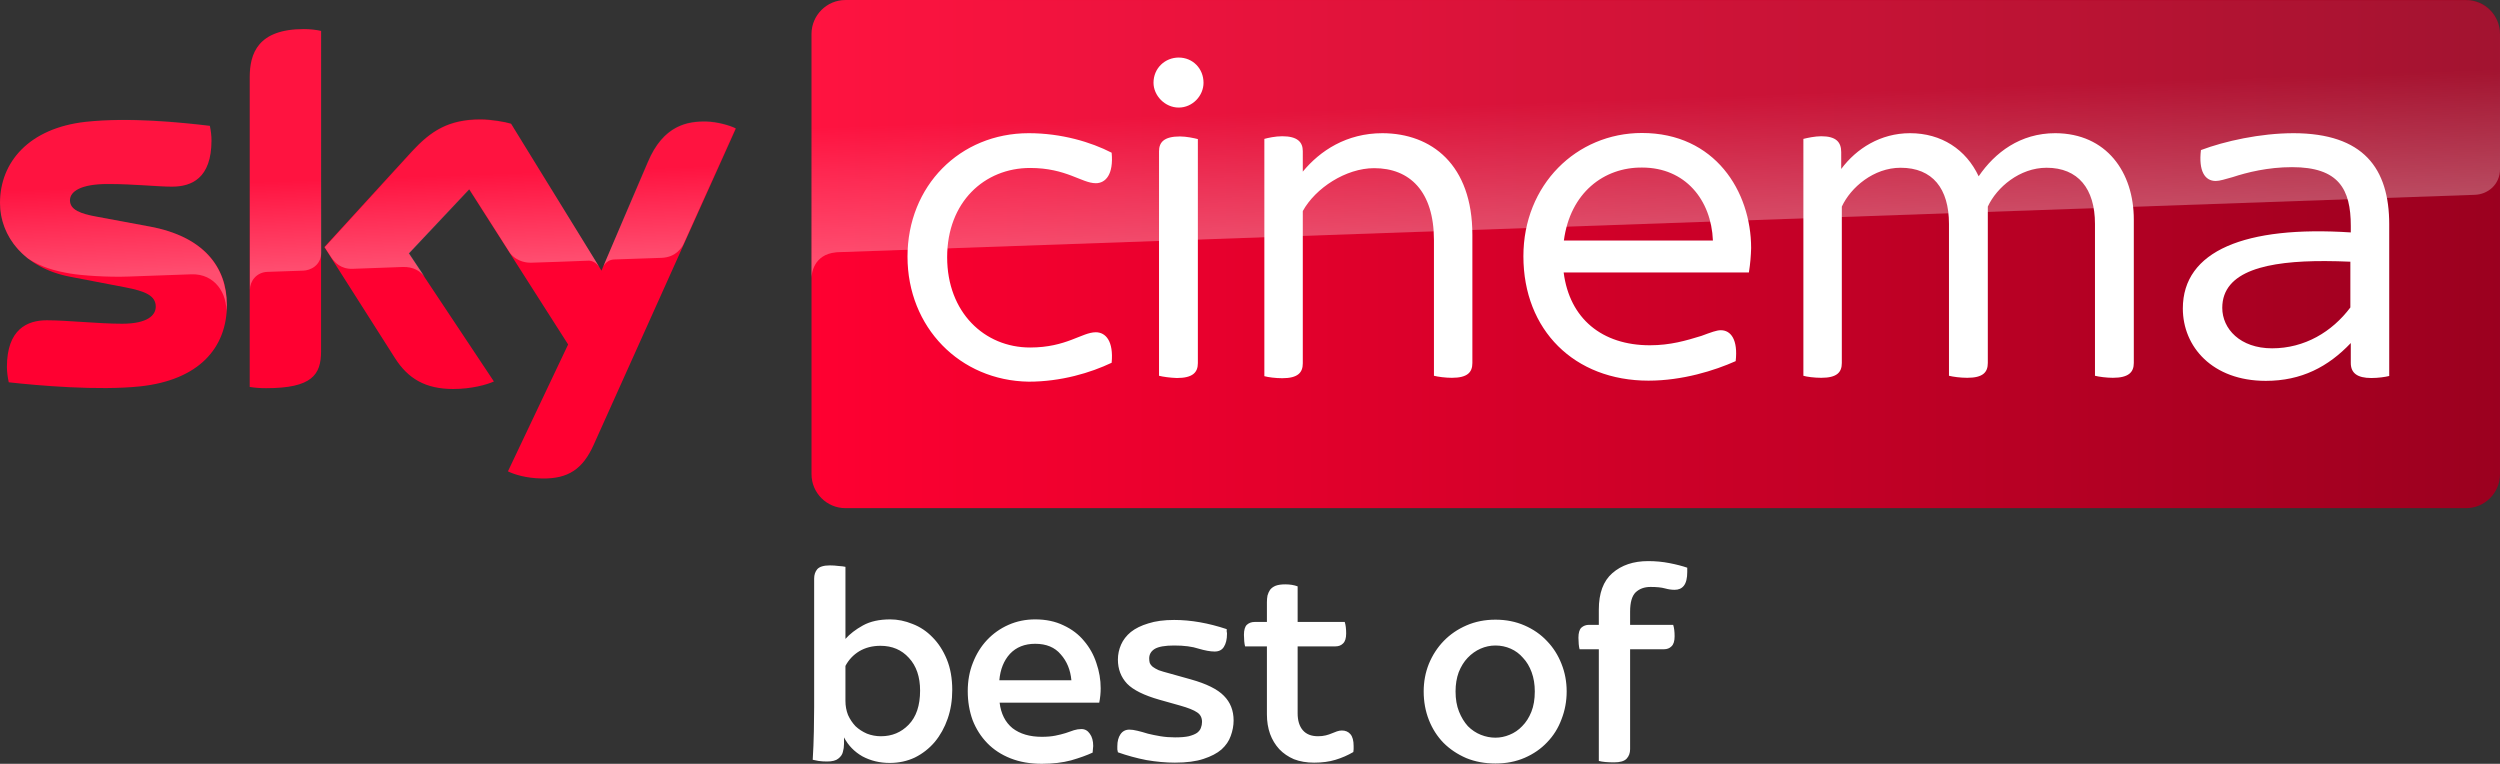 <?xml version="1.0" encoding="UTF-8"?>
<svg width="800" height="244.42" version="1.1" xmlns="http://www.w3.org/2000/svg">
	<rect width="100%" height="100%" fill="#333333" stroke="none"/>
	<defs>
		<linearGradient id="A" x1="414.37" x2="1244.6" y1="289.84" y2="289.84" gradientTransform="matrix(.651 0 0 .651 -9.825 -107.29)" gradientUnits="userSpaceOnUse">
			<stop stop-color="#ff0031" offset="0"/>
			<stop stop-color="#9b001f" offset="1"/>
		</linearGradient>
		<linearGradient id="B" x1="197.48" x2="194.59" y1="295.14" y2="212.24" gradientTransform="matrix(.651 0 0 .651 -9.825 -107.29)" gradientUnits="userSpaceOnUse">
			<stop stop-color="#fff" offset="0"/>
			<stop stop-color="#fff" stop-opacity=".25" offset=".515"/>
		</linearGradient>
		<linearGradient id="C" x1="830.55" x2="826.25" y1="276.73" y2="153.47" gradientTransform="matrix(.651 0 0 .651 -9.825 -107.29)" gradientUnits="userSpaceOnUse">
			<stop stop-color="#fff" offset="0"/>
			<stop stop-color="#fff" stop-opacity=".25" offset=".515"/>
		</linearGradient>
	</defs>
	<g>
		<path d="m72.615 97.476c0 13.989-9.109 24.14-27.719 26.157-13.404 1.431-32.859-0.26-42.098-1.301-0.325-1.496-0.586-3.384-0.586-4.88 0-12.168 6.572-14.965 12.753-14.965 6.442 0 16.592 1.106 24.075 1.106 8.329 0 10.801-2.798 10.801-5.466 0-3.514-3.318-4.945-9.76-6.181l-17.633-3.384c-14.64-2.798-22.448-12.883-22.448-23.619 0-13.013 9.239-23.945 27.458-25.962 13.729-1.496 30.516 0.195 39.691 1.301 0.325 1.562 0.521 3.058 0.521 4.685 0 12.168-6.442 14.77-12.623 14.77-4.75 0-12.102-0.846-20.561-0.846-8.589 0-12.102 2.342-12.102 5.205 0 3.058 3.384 4.294 8.719 5.27l16.787 3.123c17.308 3.188 24.725 12.948 24.725 24.986m30.126 14.965c0 7.483-2.928 11.777-17.568 11.777-1.952 0-3.644-0.13-5.27-0.39v-99.097c0-7.548 2.538-15.421 17.308-15.421 1.887 0 3.774 0.195 5.531 0.586zm59.797 38.39c1.952 0.976 5.856 2.212 10.801 2.277 8.524 0.195 13.144-3.058 16.592-10.671l45.547-101.31c-1.887-0.976-6.051-2.147-9.435-2.212-5.856-0.13-13.729 1.041-18.739 13.013l-14.835 34.681-28.955-47.044c-1.887-0.586-6.442-1.366-9.76-1.366-10.281 0-15.941 3.774-21.863 10.15l-28.109 30.712 22.643 35.592c4.164 6.507 9.695 9.825 18.609 9.825 5.856 0 10.736-1.366 13.013-2.408l-27.263-40.992 19.325-20.496 31.688 49.646z" fill="#ff0031"/>
		<path d="m789.2 5e-3h-518.65c-5.986 0-10.866 4.88-10.866 10.866v140.87c0 5.986 4.88 10.866 10.866 10.866h518.58c5.986 0 10.866-4.88 10.866-10.866v-140.94c-0.065-5.986-4.815-10.801-10.801-10.801" fill="url(#A)"/>
		<path d="m79.967 24.73v67.995c0-2.733 2.082-5.596 5.596-5.726l11.452-0.39c2.277-0.065 5.726-1.627 5.791-5.791v-70.923c-1.757-0.39-3.644-0.586-5.531-0.586-14.77 0.065-17.308 7.873-17.308 15.421m52.054 23.684-28.109 30.712 2.277 3.514c0.976 1.301 2.863 3.514 6.637 3.384l16.007-0.586c3.514-0.13 5.726 1.366 7.092 3.188l-5.01-7.548 19.325-20.496 12.948 20.366c2.342 3.058 5.856 3.123 6.637 3.123 0.651 0 17.698-0.586 18.414-0.651 1.171-0.065 2.538 0.586 3.579 2.082l-28.174-45.807c-1.887-0.586-6.442-1.366-9.76-1.366-10.281-0.065-15.941 3.644-21.863 10.085m-104.56-9.435c-18.219 2.017-27.458 12.883-27.458 25.962 0 6.702 3.058 13.144 8.914 17.763 4.425 2.928 8.979 4.034 13.469 4.815 3.709 0.651 12.363 1.236 18.804 0.976l20.041-0.716c7.548-0.26 11.582 6.181 11.192 12.623v-0.325c0.065-0.846 0.13-1.692 0.13-2.538 0-12.037-7.418-21.863-24.66-25.051l-16.787-3.123c-5.401-0.911-8.719-2.212-8.719-5.27 0-2.863 3.579-5.27 12.102-5.27 8.459 0 15.811 0.846 20.561 0.846 6.181 0 12.623-2.603 12.623-14.77 0-1.627-0.195-3.123-0.521-4.685-6.572-0.781-17.113-1.887-27.588-1.887-4.099 0.065-8.198 0.26-12.102 0.651m179.72 12.948-14.38 33.9c0-0.065 0.911-2.668 3.709-2.798l15.226-0.521c4.62-0.195 6.442-3.318 6.962-4.359l16.657-37.153c-1.887-0.976-6.051-2.147-9.435-2.212h-0.716c-5.791 0.065-13.209 1.627-18.024 13.144" enable-background="new" fill="url(#B)" opacity=".3"/>
		<path d="m270.55 5e-3c-5.986 0-10.866 4.88-10.866 10.866v78.211c0-1.171 0.455-7.613 7.808-8.329 0 0 0.39-0.065 1.041-0.065l523.4-18.349c4.099-0.13 8.068-3.188 8.068-8.264v-43.139c0-5.986-4.88-10.866-10.866-10.866z" enable-background="new" fill="url(#C)" opacity=".3"/>
		<path d="m377.19 18.418c-4.359 0-8.068 3.384-8.068 8.068 0 4.099 3.644 7.938 8.068 7.938 4.425 0 7.938-3.773 7.938-7.938 0-4.555-3.448-8.068-7.938-8.068zm148.23 24.139c-20.951 0-37.934 16.593-37.934 39.432 0 23.684 16.332 39.82 40.016 39.82 10.931 0 21.212-3.253 27.914-6.246 0.781-6.897-1.562-9.891-4.75-9.891-1.366-1e-5 -3.058 0.651-6.246 1.822-4.88 1.497-9.889 2.994-16.461 2.994-15.29 0-25.701-8.525-27.588-23.295h59.275c0.455-2.863 0.65-5.401 0.715-7.809 0-18.154-11.582-36.828-34.941-36.828zm-196.24 0.066c-21.993 0-38.779 16.853-38.779 39.496 0 22.643 16.786 39.69 38.779 40.016 10.41 0 19.845-2.862 26.547-6.051 0.651-6.897-1.886-9.76-5.074-9.76-4.425 0-9.436 4.879-21.018 4.879-14.64 0-26.547-11.258-26.547-28.891 0-17.633 11.907-28.562 26.547-28.562 11.582 0 16.528 4.879 21.018 4.879 3.188 0 5.725-2.863 5.074-9.76-6.571-3.383-16.006-6.246-26.547-6.246zm113.22 0c-11.517 0-19.975 5.597-25.506 12.299v-6.572c0-2.863-1.692-4.75-6.572-4.75-2.212 0-4.555 0.52-5.727 0.846v75.933c1.171 0.325 3.514 0.65 5.727 0.65 4.945 0 6.572-1.757 6.572-4.75v-48.736c4.035-7.352 13.794-13.728 22.838-13.728 11.387 0 19.131 7.419 19.131 23.035v43.398c1.236 0.325 3.708 0.652 5.725 0.652 5.01 0 6.572-1.757 6.572-4.75v-40.994c0-22.514-13.079-32.468-28.76-32.533zm168.78 0c-9.37 0-17.112 4.881-21.992 11.453v-5.4c0-3.188-1.627-5.076-6.377-5.076-2.017 0-4.425 0.52-5.727 0.846v75.803c1.041 0.325 3.514 0.65 5.727 0.65 5.01 0 6.572-1.755 6.572-4.748v-50.037c2.863-6.182 10.214-12.43 18.803-12.43 10.281 0 15.486 6.702 15.486 17.959v48.605c1.301 0.325 3.643 0.65 5.856 0.65 5.01 0 6.572-1.757 6.572-4.75v-50.037c2.863-6.182 10.216-12.428 18.805-12.428 10.085 0 15.486 6.702 15.486 17.959v48.605c1.236 0.325 3.708 0.65 5.725 0.65 5.01 0 6.703-1.757 6.703-4.75v-45.871c0-15.161-8.718-27.589-25.115-27.654-11.256 0-19.326 6.182-24.531 13.795-4.034-8.589-11.907-13.795-21.992-13.795zm122.79 0c-10.671 0-22.059 2.537-29.672 5.4-0.781 6.702 1.236 9.891 4.75 9.891 1.236 0 3.058-0.586 5.4-1.236 4.555-1.497 11.257-3.188 19-3.188 14.965 0 18.805 7.028 18.805 18.805v2.082c-33.769-2.212-53.746 5.855-53.746 24.334 0 12.233 9.436 23.164 26.549 23.164 11.387 0 19.975-4.489 27.197-12.102v6.377c0 3.188 2.018 4.814 6.572 4.814 2.212 0 4.423-0.325 5.725-0.65v-48.475l2e-3 -2e-3c0-18.023-8.264-29.15-30.582-29.215zm-356.38 1.041c-5.14 0-6.703 1.887-6.703 4.75v71.834c1.236 0.325 3.644 0.65 5.727 0.715 5.01 0 6.701-1.757 6.701-4.75v-71.703c-1.236-0.325-3.708-0.846-5.725-0.846zm147.9 9.955c13.729 0 22.122 10.279 22.643 23.357h-47.693c2.017-15.291 12.818-23.488 25.051-23.357zm218.55 29.924c2.624 0.008 5.327 0.081 8.076 0.203v14.641c-5.856 7.808-14.642 13.076-25.053 13.076-10.215 0-15.939-6.245-15.939-12.947 0-11.899 14.546-15.03 32.916-14.973z" fill="#fff"/>
		<path d="m284.69 244.14q-4.777 0-8.728-2.113-3.859-2.205-5.88-6.064 0 0.735 0 2.113 0 1.286-0.367 2.572-0.276 1.194-1.47 2.113-1.103 0.919-3.583 0.919-1.562 0-2.756-0.184-1.103-0.184-1.837-0.367 0.276-4.41 0.367-9.096 0.092-4.686 0.092-7.809v-41.069q0-1.837 1.011-3.032 1.103-1.194 4.043-1.194 1.378 0 2.756 0.184 1.47 0.092 2.205 0.276v23.061q2.113-2.389 5.604-4.318 3.491-1.929 8.728-1.929 3.583 0 7.166 1.47 3.583 1.378 6.339 4.226 2.848 2.848 4.594 7.074 1.746 4.226 1.746 9.831 0 4.961-1.47 9.188-1.47 4.226-4.134 7.442-2.664 3.124-6.339 4.961-3.675 1.746-8.085 1.746zm-2.756-8.544q5.237 0 8.82-3.675 3.675-3.767 3.675-10.933 0-6.615-3.583-10.474-3.491-3.859-9.096-3.859-3.859 0-6.799 1.746-2.848 1.746-4.41 4.686v11.209q0 2.389 0.827 4.502 0.919 2.021 2.389 3.583 1.562 1.47 3.675 2.389 2.113 0.827 4.502 0.827zm51.45 8.82q-5.604 0-10.014-1.746-4.41-1.746-7.442-4.869-3.032-3.124-4.686-7.35-1.562-4.318-1.562-9.28t1.654-9.096q1.654-4.226 4.502-7.258 2.94-3.124 6.891-4.869 3.951-1.746 8.544-1.746 5.145 0 9.096 1.929 3.951 1.837 6.523 4.961 2.664 3.124 3.951 7.074 1.378 3.951 1.378 8.085 0 2.297-0.459 4.594h-31.881q0.643 5.329 4.134 8.177 3.583 2.756 9.371 2.756 2.481 0 4.318-0.368 1.837-0.367 3.308-0.827 1.47-0.551 2.664-0.919 1.194-0.367 2.389-0.367 1.654 0 2.664 1.47 1.103 1.47 1.103 3.951 0 0.459-0.092 1.011 0 0.551-0.092 1.103-2.756 1.286-6.891 2.481-4.134 1.103-9.371 1.103zm9.463-26.736q-0.459-4.961-3.399-8.269-2.848-3.399-8.177-3.399-5.053 0-8.085 3.216-2.94 3.216-3.399 8.453zm33.167 26.368q-4.41 0-9.188-0.827-4.686-0.919-9.096-2.481-0.092-0.459-0.184-0.919 0-0.551 0-1.011 0-2.389 1.011-3.859t2.848-1.47q1.103 0 2.572 0.367 1.562 0.368 3.308 0.919 1.837 0.459 4.043 0.827 2.205 0.368 4.686 0.368 2.756 0 4.41-0.368 1.746-0.459 2.664-1.103 0.919-0.735 1.194-1.562 0.367-0.919 0.367-1.929 0-2.021-1.562-3.032-1.562-1.103-5.513-2.205l-6.523-1.837q-7.442-2.113-10.382-5.145-2.94-3.124-2.94-7.718 0-2.481 1.011-4.777t3.124-4.043q2.205-1.746 5.604-2.756 3.399-1.103 8.269-1.103 7.993 0 16.813 2.94 0 0.459 0 0.827 0.092 0.276 0.092 0.643 0 2.664-1.011 4.226-0.919 1.47-2.94 1.47-2.021 0-5.145-0.919-3.032-1.011-7.809-1.011-4.41 0-6.248 1.103-1.746 1.103-1.746 3.032 0 0.827 0.184 1.47 0.276 0.643 0.919 1.194 0.735 0.551 1.929 1.103 1.286 0.459 3.399 1.011l6.891 1.929q7.534 2.113 10.566 5.237 3.124 3.124 3.124 7.901 0 2.481-0.919 4.961-0.827 2.389-2.94 4.318-2.113 1.837-5.788 3.032-3.583 1.194-9.096 1.194zm44.468 0q-3.583 0-6.431-1.103-2.756-1.194-4.686-3.216-1.929-2.113-2.94-4.869-1.011-2.848-1.011-6.248v-21.775h-6.983q-0.184-0.643-0.276-1.654-0.092-1.011-0.092-2.021 0-2.297 0.919-3.216 1.011-0.919 2.481-0.919h3.951v-6.339q0-1.103 0.184-2.113 0.276-1.011 0.827-1.837 0.643-0.827 1.746-1.286 1.194-0.459 3.124-0.459 2.205 0 3.951 0.643v11.393h15.068q0.459 1.378 0.459 3.675 0 2.297-1.011 3.216-0.919 0.919-2.389 0.919h-12.128v21.407q0 3.491 1.654 5.421 1.654 1.929 4.869 1.929 1.378 0 2.481-0.276 1.103-0.276 1.929-0.643 0.919-0.367 1.654-0.643 0.827-0.276 1.562-0.276 1.746 0 2.756 1.194 1.011 1.194 1.011 3.767 0 0.459 0 1.011 0 0.459-0.092 0.919-2.664 1.562-5.696 2.481-2.94 0.919-6.891 0.919zm58.066 0.276q-5.145 0-9.371-1.746-4.226-1.837-7.258-4.869-3.032-3.124-4.686-7.35-1.654-4.226-1.654-9.096 0-4.686 1.654-8.82 1.746-4.226 4.778-7.35 3.032-3.124 7.258-4.961 4.226-1.837 9.28-1.837t9.28 1.837q4.226 1.837 7.166 4.961 3.032 3.124 4.686 7.35 1.654 4.134 1.654 8.82t-1.654 8.912q-1.562 4.226-4.594 7.35-2.94 3.124-7.166 4.961-4.226 1.837-9.371 1.837zm0-8.269q2.297 0 4.502-0.919 2.297-0.919 4.043-2.756 1.837-1.837 2.94-4.594 1.103-2.756 1.103-6.523 0-3.399-1.011-6.156-1.011-2.756-2.756-4.594-1.654-1.929-3.951-2.94-2.297-1.011-4.869-1.011-2.481 0-4.778 1.011-2.297 1.011-4.134 2.94-1.746 1.837-2.848 4.594-1.011 2.756-1.011 6.156 0 3.675 1.103 6.431 1.103 2.756 2.848 4.686 1.837 1.837 4.134 2.756 2.297 0.919 4.686 0.919zm37.945 7.901q-3.216 0-4.869-0.459v-35.74h-6.156q-0.184-0.643-0.276-1.654-0.092-1.011-0.092-2.021 0-2.297 0.919-3.216 1.011-0.919 2.481-0.919h3.124v-4.869q0-7.901 4.318-11.668 4.41-3.859 11.484-3.859 3.491 0 6.799 0.643 3.308 0.643 5.696 1.47v1.378q0 3.032-1.103 4.41-1.011 1.286-2.94 1.286-1.47 0-3.124-0.459t-4.594-0.459q-2.94 0-4.777 1.746-1.746 1.746-1.746 6.156v4.226h13.781q0.459 1.378 0.459 3.675 0 2.297-1.011 3.216-0.919 0.919-2.389 0.919h-10.841v31.973q0 1.837-1.103 3.032-1.103 1.194-4.043 1.194z" fill="#fff"/>
	</g>
</svg>
